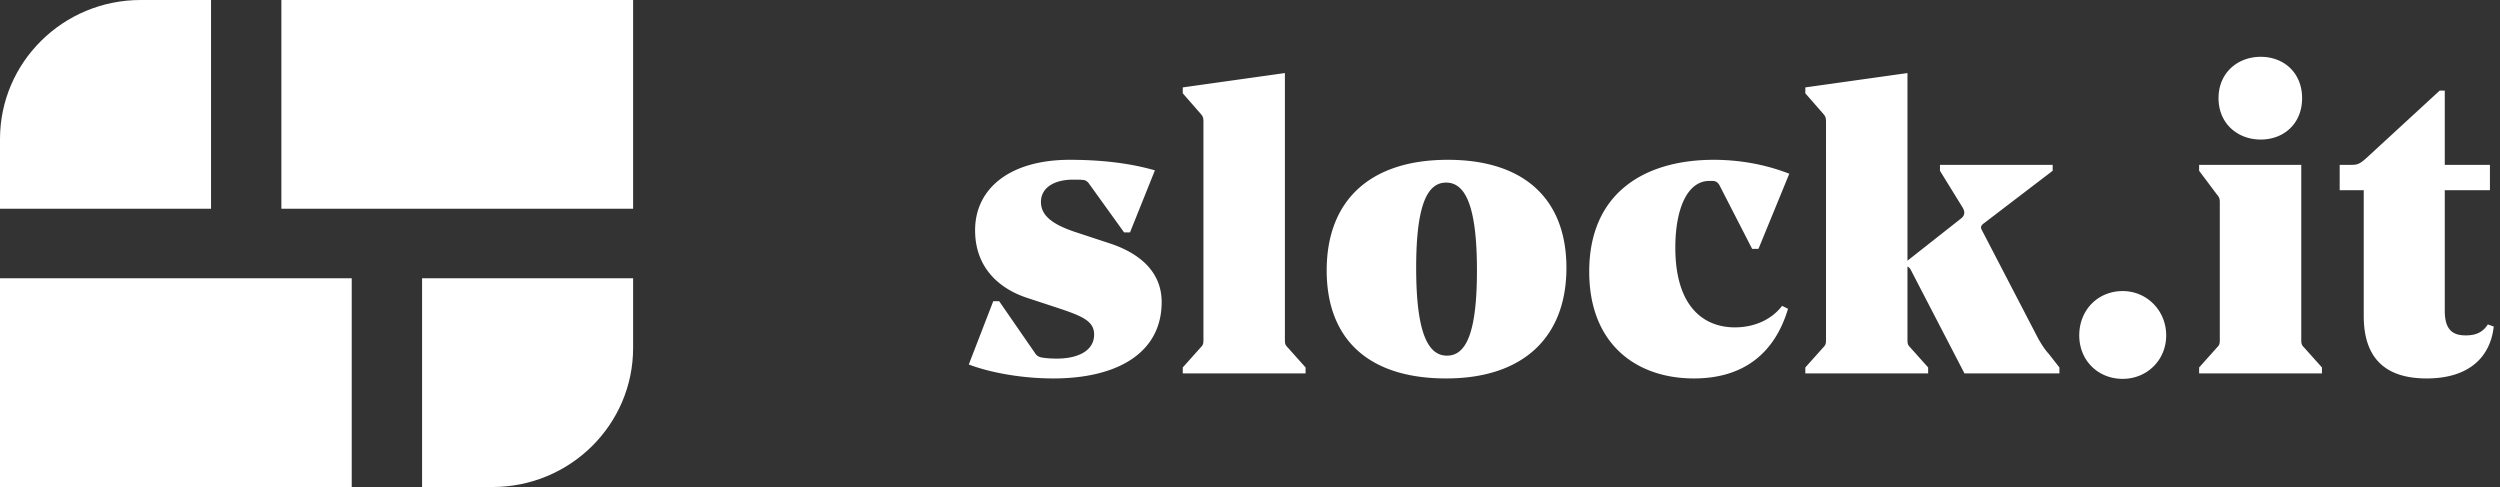 <svg xmlns="http://www.w3.org/2000/svg" width="154" height="30" viewBox="0 0 154 30"><rect x="0" y="0" width="154" height="30" fill="#333333" stroke="none"/><defs><linearGradient id="slockit_logo-a" x1="0%" y1="19.446%" y2="91.183%"><stop offset="0%" stop-color="#FFF"/><stop offset="100%" stop-color="#FFF"/></linearGradient></defs><g fill="none" fill-rule="evenodd"><path fill="url(#slockit_logo-a)" fill-rule="nonzero" d="M17.333 12.857V0H39v12.857H17.333zM0 30V17.143h21.666V30H0zm0-17.143V8.572C0 3.838 3.88 0 8.667 0H13v12.857H0zM26 30V17.143h13v4.286C39 26.163 35.12 30 30.333 30H26z"/><path fill="#FFF" d="M67.398 20.608c0-.806-.676-1.118-2.158-1.612l-1.976-.65c-1.664-.546-3.198-1.82-3.198-4.16 0-2.626 2.21-4.342 5.824-4.342 1.56 0 3.458.13 5.252.65l-1.534 3.822h-.364l-2.132-2.964c-.104-.156-.208-.234-.338-.26-.182-.026-.39-.026-.676-.026-1.118 0-1.976.468-1.976 1.378 0 .936.91 1.43 2.028 1.82l2.132.702c1.716.546 3.276 1.638 3.276 3.64 0 3.12-2.704 4.706-6.682 4.706-1.794 0-3.744-.312-5.2-.858l1.508-3.9h.364l2.21 3.198a.57.57 0 0 0 .364.26c.26.052.598.078.988.078 1.222 0 2.288-.442 2.288-1.482zM80.424 23h-7.566v-.364l1.092-1.222c.182-.182.182-.26.182-.546V7.594c0-.312 0-.39-.182-.598l-1.092-1.248v-.364L79.15 4.5v16.368c0 .286 0 .364.182.546l1.092 1.222V23zm8.658.312c-4.784 0-7.358-2.418-7.358-6.656 0-4.29 2.652-6.812 7.462-6.812 4.758 0 7.306 2.47 7.306 6.656 0 4.264-2.652 6.812-7.41 6.812zm.052-1.404c1.17 0 1.846-1.378 1.846-5.252 0-4.004-.728-5.408-1.898-5.408-1.144 0-1.846 1.326-1.846 5.252 0 4.004.728 5.408 1.898 5.408zm14.066-6.656c0 3.692 1.794 4.914 3.666 4.914 1.118 0 2.21-.416 2.912-1.326l.364.182c-.806 2.704-2.704 4.29-5.798 4.29-3.536 0-6.448-2.106-6.448-6.578 0-4.888 3.458-6.89 7.67-6.89 1.352 0 2.99.208 4.654.858l-1.898 4.628h-.39l-1.976-3.848c-.104-.234-.26-.338-.468-.338h-.182c-1.404 0-2.106 1.794-2.106 4.108zM126.86 23h-5.85l-3.302-6.37c-.052-.104-.13-.182-.208-.208v4.446c0 .286 0 .364.182.546l1.092 1.222V23h-7.566v-.364l1.092-1.222c.182-.182.182-.26.182-.546V7.594c0-.312 0-.39-.182-.598l-1.092-1.248v-.364L117.5 4.5v11.558l3.302-2.6c.234-.182.26-.416.078-.702l-1.378-2.236v-.364h6.942v.364l-4.29 3.276c-.13.104-.156.234-.078.364l3.484 6.708c.182.312.364.624.65.936l.65.832V23zm1.222-2.34c0-1.56 1.144-2.73 2.678-2.73 1.482 0 2.678 1.196 2.678 2.73s-1.196 2.678-2.678 2.678c-1.534 0-2.678-1.144-2.678-2.678zm8.58-14.612c0-1.56 1.17-2.548 2.6-2.548 1.43 0 2.548.988 2.548 2.548s-1.118 2.548-2.548 2.548-2.6-.988-2.6-2.548zm.078 14.82v-8.294c0-.312 0-.39-.182-.598l-1.092-1.456v-.364h6.292v10.712c0 .286 0 .364.182.546l1.092 1.222V23h-7.566v-.364l1.092-1.222c.182-.182.182-.26.182-.546zM150.286 5.58h.312v4.576h2.782v1.56h-2.782v7.436c0 1.274.598 1.508 1.3 1.508.598 0 1.04-.182 1.352-.676l.364.13c-.208 1.872-1.508 3.198-4.134 3.198-2.574 0-3.874-1.274-3.874-3.848v-7.748h-1.482v-1.56h.702c.39 0 .52-.052.91-.39l4.55-4.186z"/></g></svg>